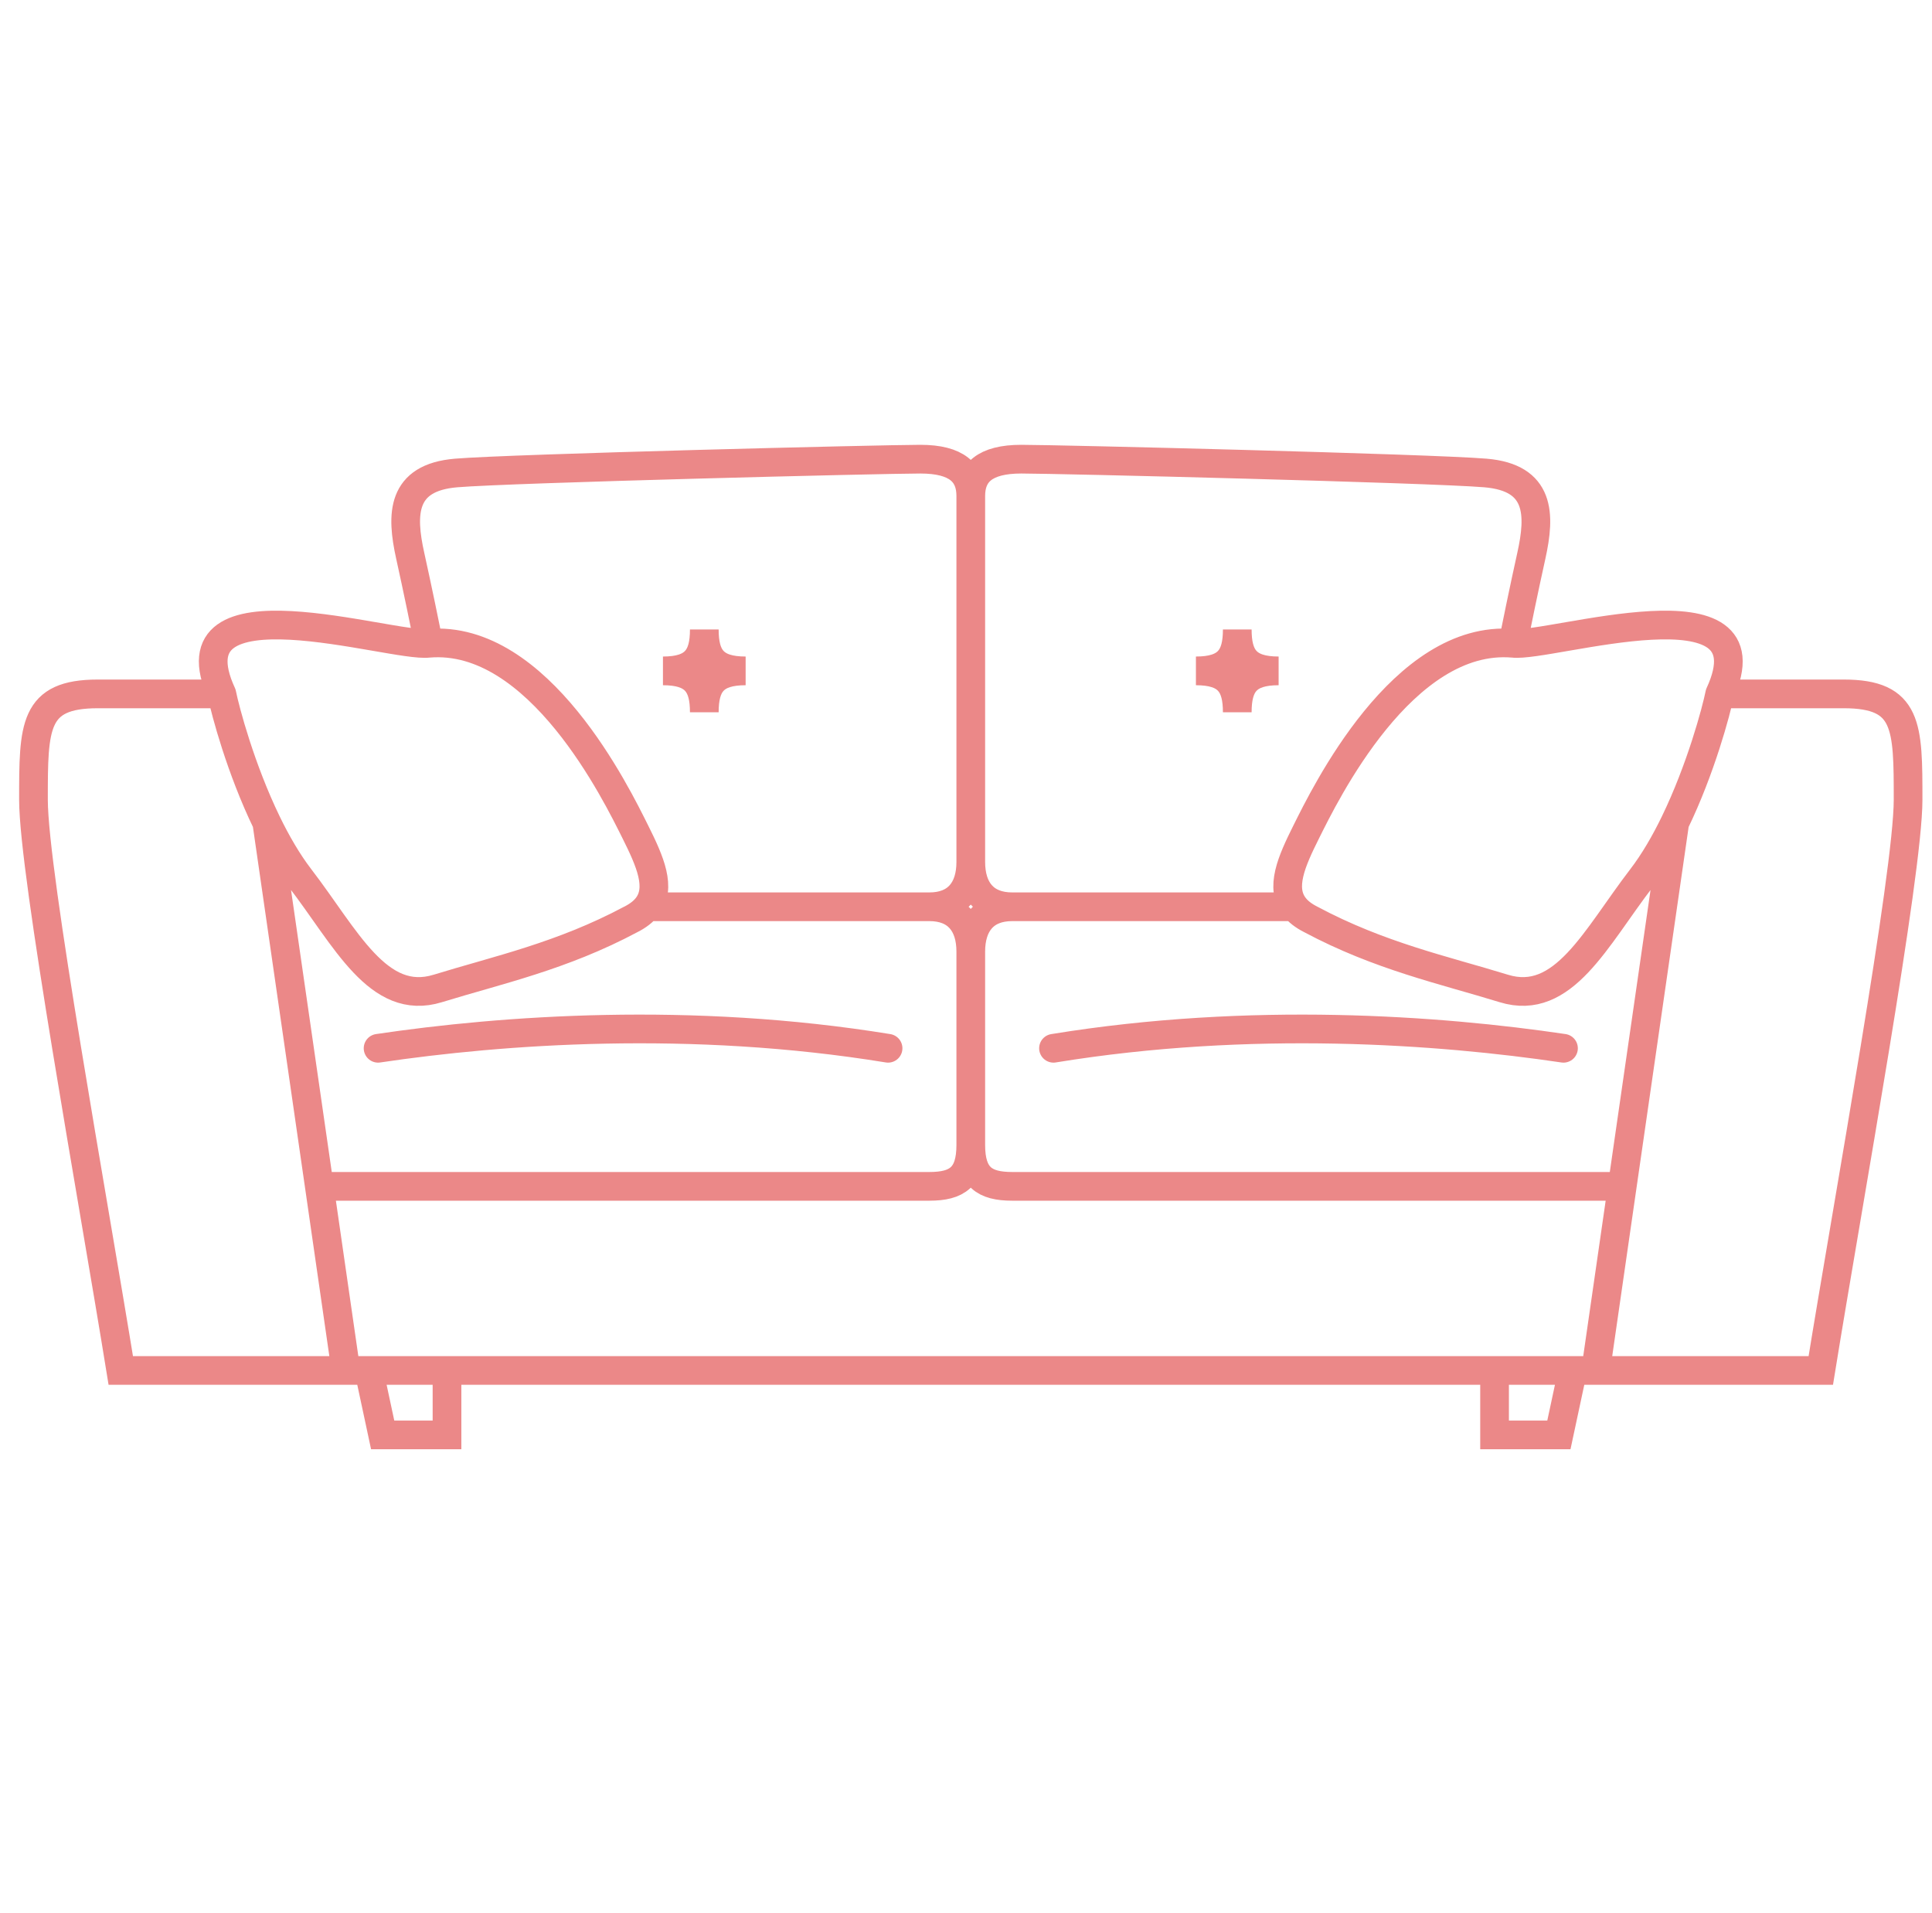 <svg width="101" height="100" viewBox="0 0 101 100" fill="none" xmlns="http://www.w3.org/2000/svg">
<path d="M11.598 36.269C11.118 36.269 8.475 36.269 5.113 36.269C1.75 36.269 1.75 37.953 1.75 41.802C1.75 45.651 4.873 62.731 6.314 71.632H18.083M11.598 36.269C8.716 30.014 20.485 33.863 22.407 33.623M11.598 36.269C11.773 37.147 12.588 40.202 13.949 43.005M22.407 33.623C28.172 33.142 32.255 41.561 33.216 43.486C33.984 45.025 34.599 46.41 33.831 47.396M22.407 33.623C22.247 32.821 21.83 30.784 21.446 29.052C20.966 26.887 20.966 24.962 23.848 24.722C26.73 24.481 46.186 24 48.108 24C50.029 24 50.75 24.722 50.75 25.924M33.831 47.396C33.639 47.642 33.36 47.864 32.975 48.057C29.372 49.981 26.01 50.703 22.887 51.665C19.765 52.627 18.083 49.019 15.681 45.892C15.032 45.046 14.453 44.043 13.949 43.005M33.831 47.396H48.588M50.75 25.924V45.051M50.75 25.924C50.75 24.722 51.471 24 53.392 24C55.314 24 74.77 24.481 77.652 24.722C80.534 24.962 80.534 26.887 80.054 29.052C79.67 30.784 79.253 32.821 79.093 33.623M18.083 71.632L16.694 62.009M18.083 71.632H19.284M13.949 43.005L16.694 62.009M16.694 62.009H48.588C50.029 62.009 50.75 61.528 50.75 59.844M19.765 54.792C26.25 53.83 36.098 53.108 46.426 54.792M48.588 47.396C50.029 47.396 50.75 48.297 50.75 49.741M48.588 47.396C50.029 47.396 50.75 46.494 50.75 45.051M50.75 49.741V59.844M50.75 49.741C50.75 48.297 51.471 47.396 52.912 47.396M50.75 45.051C50.75 46.494 51.471 47.396 52.912 47.396M50.75 59.844C50.75 61.528 51.471 62.009 52.912 62.009H84.806M19.284 71.632L20.005 75H23.368V71.632M19.284 71.632H23.368M23.368 71.632H50.75H78.132M89.902 36.269H96.387C99.75 36.269 99.75 37.953 99.75 41.802C99.75 45.651 96.627 62.731 95.186 71.632H83.417M89.902 36.269C92.784 30.014 81.015 33.863 79.093 33.623M89.902 36.269C89.727 37.147 88.912 40.202 87.551 43.005M79.093 33.623C73.328 33.142 69.245 41.561 68.284 43.486C67.516 45.025 66.901 46.41 67.669 47.396M67.669 47.396C67.861 47.642 68.14 47.864 68.525 48.057C72.127 49.981 75.49 50.703 78.613 51.665C81.735 52.627 83.417 49.019 85.819 45.892C86.468 45.046 87.047 44.043 87.551 43.005M67.669 47.396H52.912M83.417 71.632L84.806 62.009M83.417 71.632H82.216M87.551 43.005L84.806 62.009M81.735 54.792C75.25 53.83 65.402 53.108 55.074 54.792M82.216 71.632L81.495 75H78.132V71.632M82.216 71.632H78.132M34.657 35.066C36.338 35.066 36.819 35.788 36.819 37.231C36.819 35.788 37.299 35.066 38.98 35.066C37.299 35.066 36.819 34.344 36.819 32.901C36.819 34.344 36.338 35.066 34.657 35.066ZM66.843 35.066C65.162 35.066 64.681 35.788 64.681 37.231C64.681 35.788 64.201 35.066 62.52 35.066C64.201 35.066 64.681 34.344 64.681 32.901C64.681 34.344 65.162 35.066 66.843 35.066Z" stroke="#EB8888" stroke-width="1.5" stroke-linecap="round"/>
</svg>
